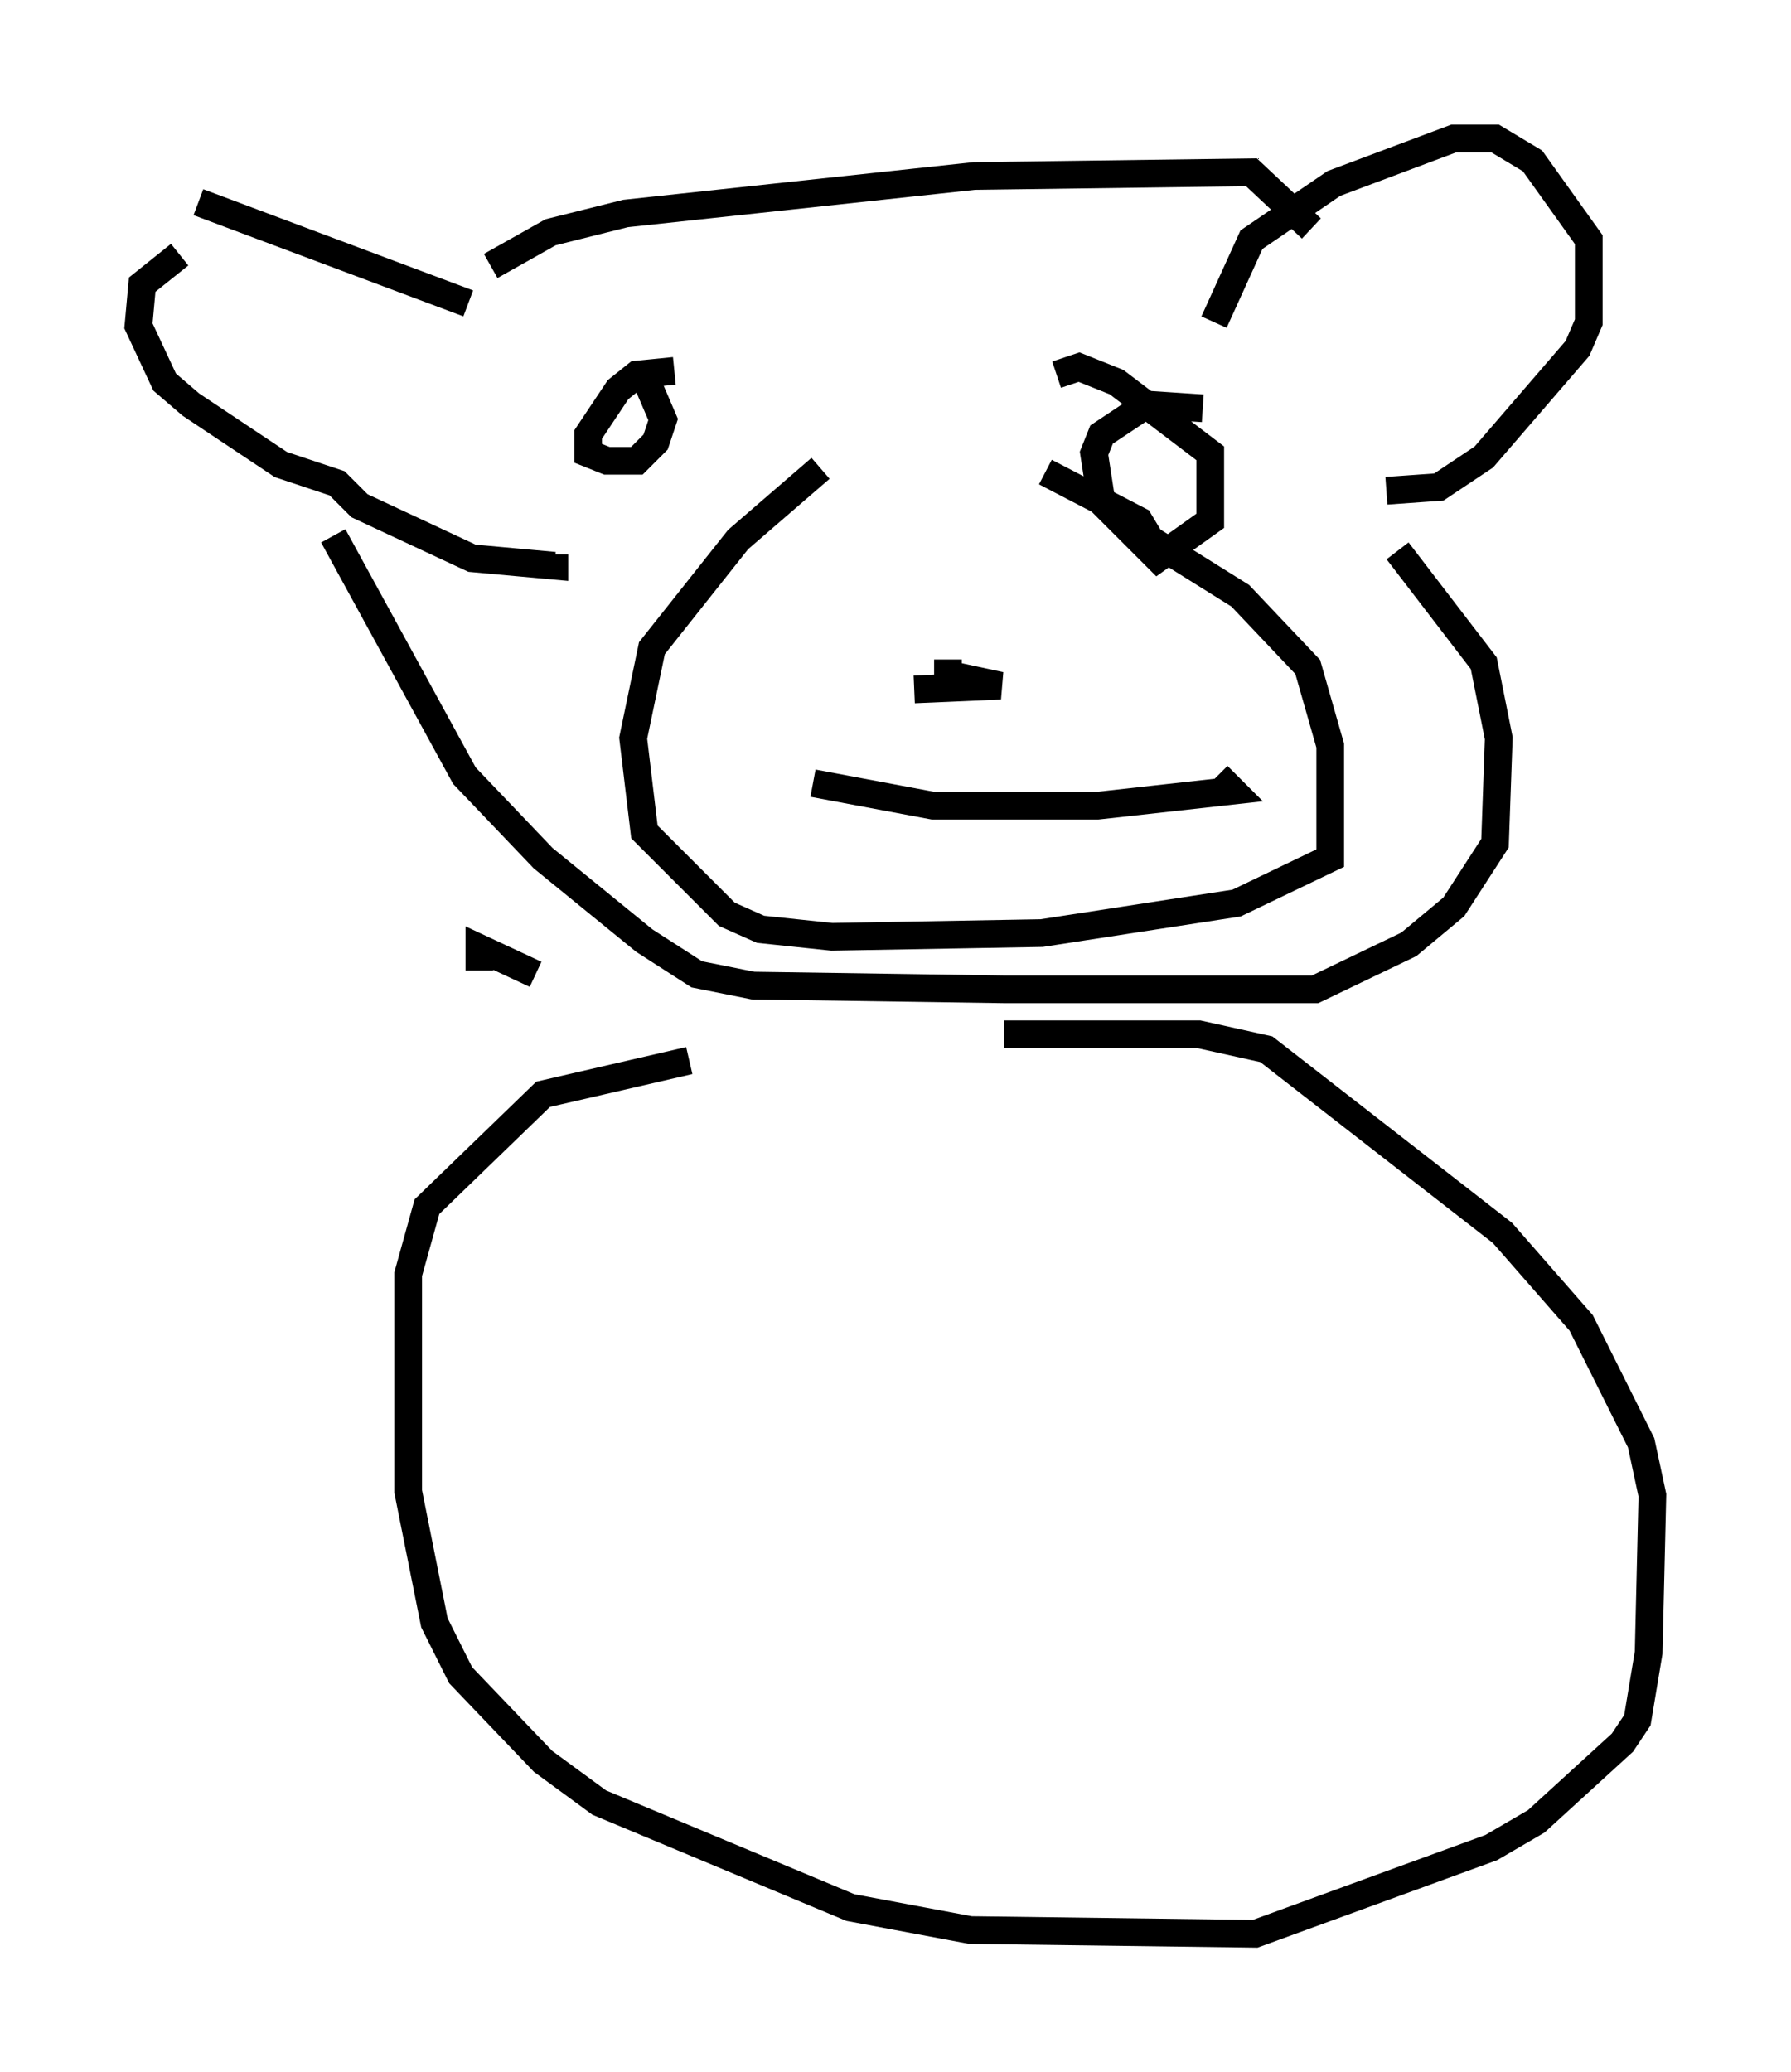 <?xml version="1.0" encoding="utf-8" ?>
<svg baseProfile="full" height="74.817" version="1.1" width="64.668" xmlns="http://www.w3.org/2000/svg" xmlns:ev="http://www.w3.org/2001/xml-events" xmlns:xlink="http://www.w3.org/1999/xlink"><defs /><rect fill="white" height="74.817" width="64.668" x="0" y="0" /><path d="M35.311, 17.043 m-5.683, -0.135 l-2.977, 2.571 -3.112, 3.924 l-0.677, 3.248 0.406, 3.383 l2.977, 2.977 1.218, 0.541 l2.571, 0.271 7.578, -0.135 l7.036, -1.083 3.383, -1.624 l0.0, -4.059 -0.812, -2.842 l-2.436, -2.571 -3.248, -2.03 l-0.406, -0.677 -3.383, -1.759 m-4.736, 7.848 l3.112, -0.135 -1.894, -0.406 l0.0, -0.541 m-17.321, -12.855 l-9.743, -3.654 m-0.677, 1.894 l-1.353, 1.083 -0.135, 1.488 l0.947, 2.03 0.947, 0.812 l3.248, 2.165 2.03, 0.677 l0.812, 0.812 4.059, 1.894 l2.977, 0.271 0.0, -0.406 m23.816, -8.39 l1.353, -2.977 2.977, -2.03 l4.33, -1.624 1.488, 0.0 l1.353, 0.812 2.03, 2.842 l0.0, 2.977 -0.406, 0.947 l-3.383, 3.924 -1.624, 1.083 l-1.894, 0.135 m-25.71, -4.33 l-1.353, 0.135 -0.677, 0.541 l-1.083, 1.624 0.0, 0.677 l0.677, 0.271 1.083, 0.0 l0.677, -0.677 0.271, -0.812 l-0.812, -1.894 m20.297, 1.488 l-2.03, -0.135 -1.624, 1.083 l-0.271, 0.677 0.271, 1.759 l2.03, 2.03 1.894, -1.353 l0.0, -2.436 -3.383, -2.571 l-1.353, -0.541 -0.812, 0.271 m-8.796, 14.75 l4.33, 0.812 5.954, 0.0 l4.871, -0.541 -0.541, -0.541 m-26.251, -18.403 l2.165, -1.218 2.706, -0.677 l12.584, -1.353 10.013, -0.135 l2.165, 2.03 m-35.318, 11.096 l4.736, 8.66 2.842, 2.977 l3.654, 2.977 1.894, 1.218 l2.03, 0.406 9.066, 0.135 l11.231, 0.0 3.383, -1.624 l1.624, -1.353 1.488, -2.3 l0.135, -3.789 -0.541, -2.706 l-3.112, -4.059 m-25.575, 18.403 l-5.277, 1.218 -4.195, 4.059 l-0.677, 2.436 0.0, 7.848 l0.947, 4.736 0.947, 1.894 l2.977, 3.112 2.03, 1.488 l9.066, 3.789 4.33, 0.812 l10.284, 0.135 8.525, -3.112 l1.624, -0.947 3.112, -2.842 l0.541, -0.812 0.406, -2.436 l0.135, -5.683 -0.406, -1.894 l-2.165, -4.33 -2.842, -3.248 l-8.525, -6.631 -2.436, -0.541 l-7.036, 0.0 m-18.944, -2.3 l0.0, -0.812 2.03, 0.947 " fill="none" stroke="black" stroke-width="1" /></svg>